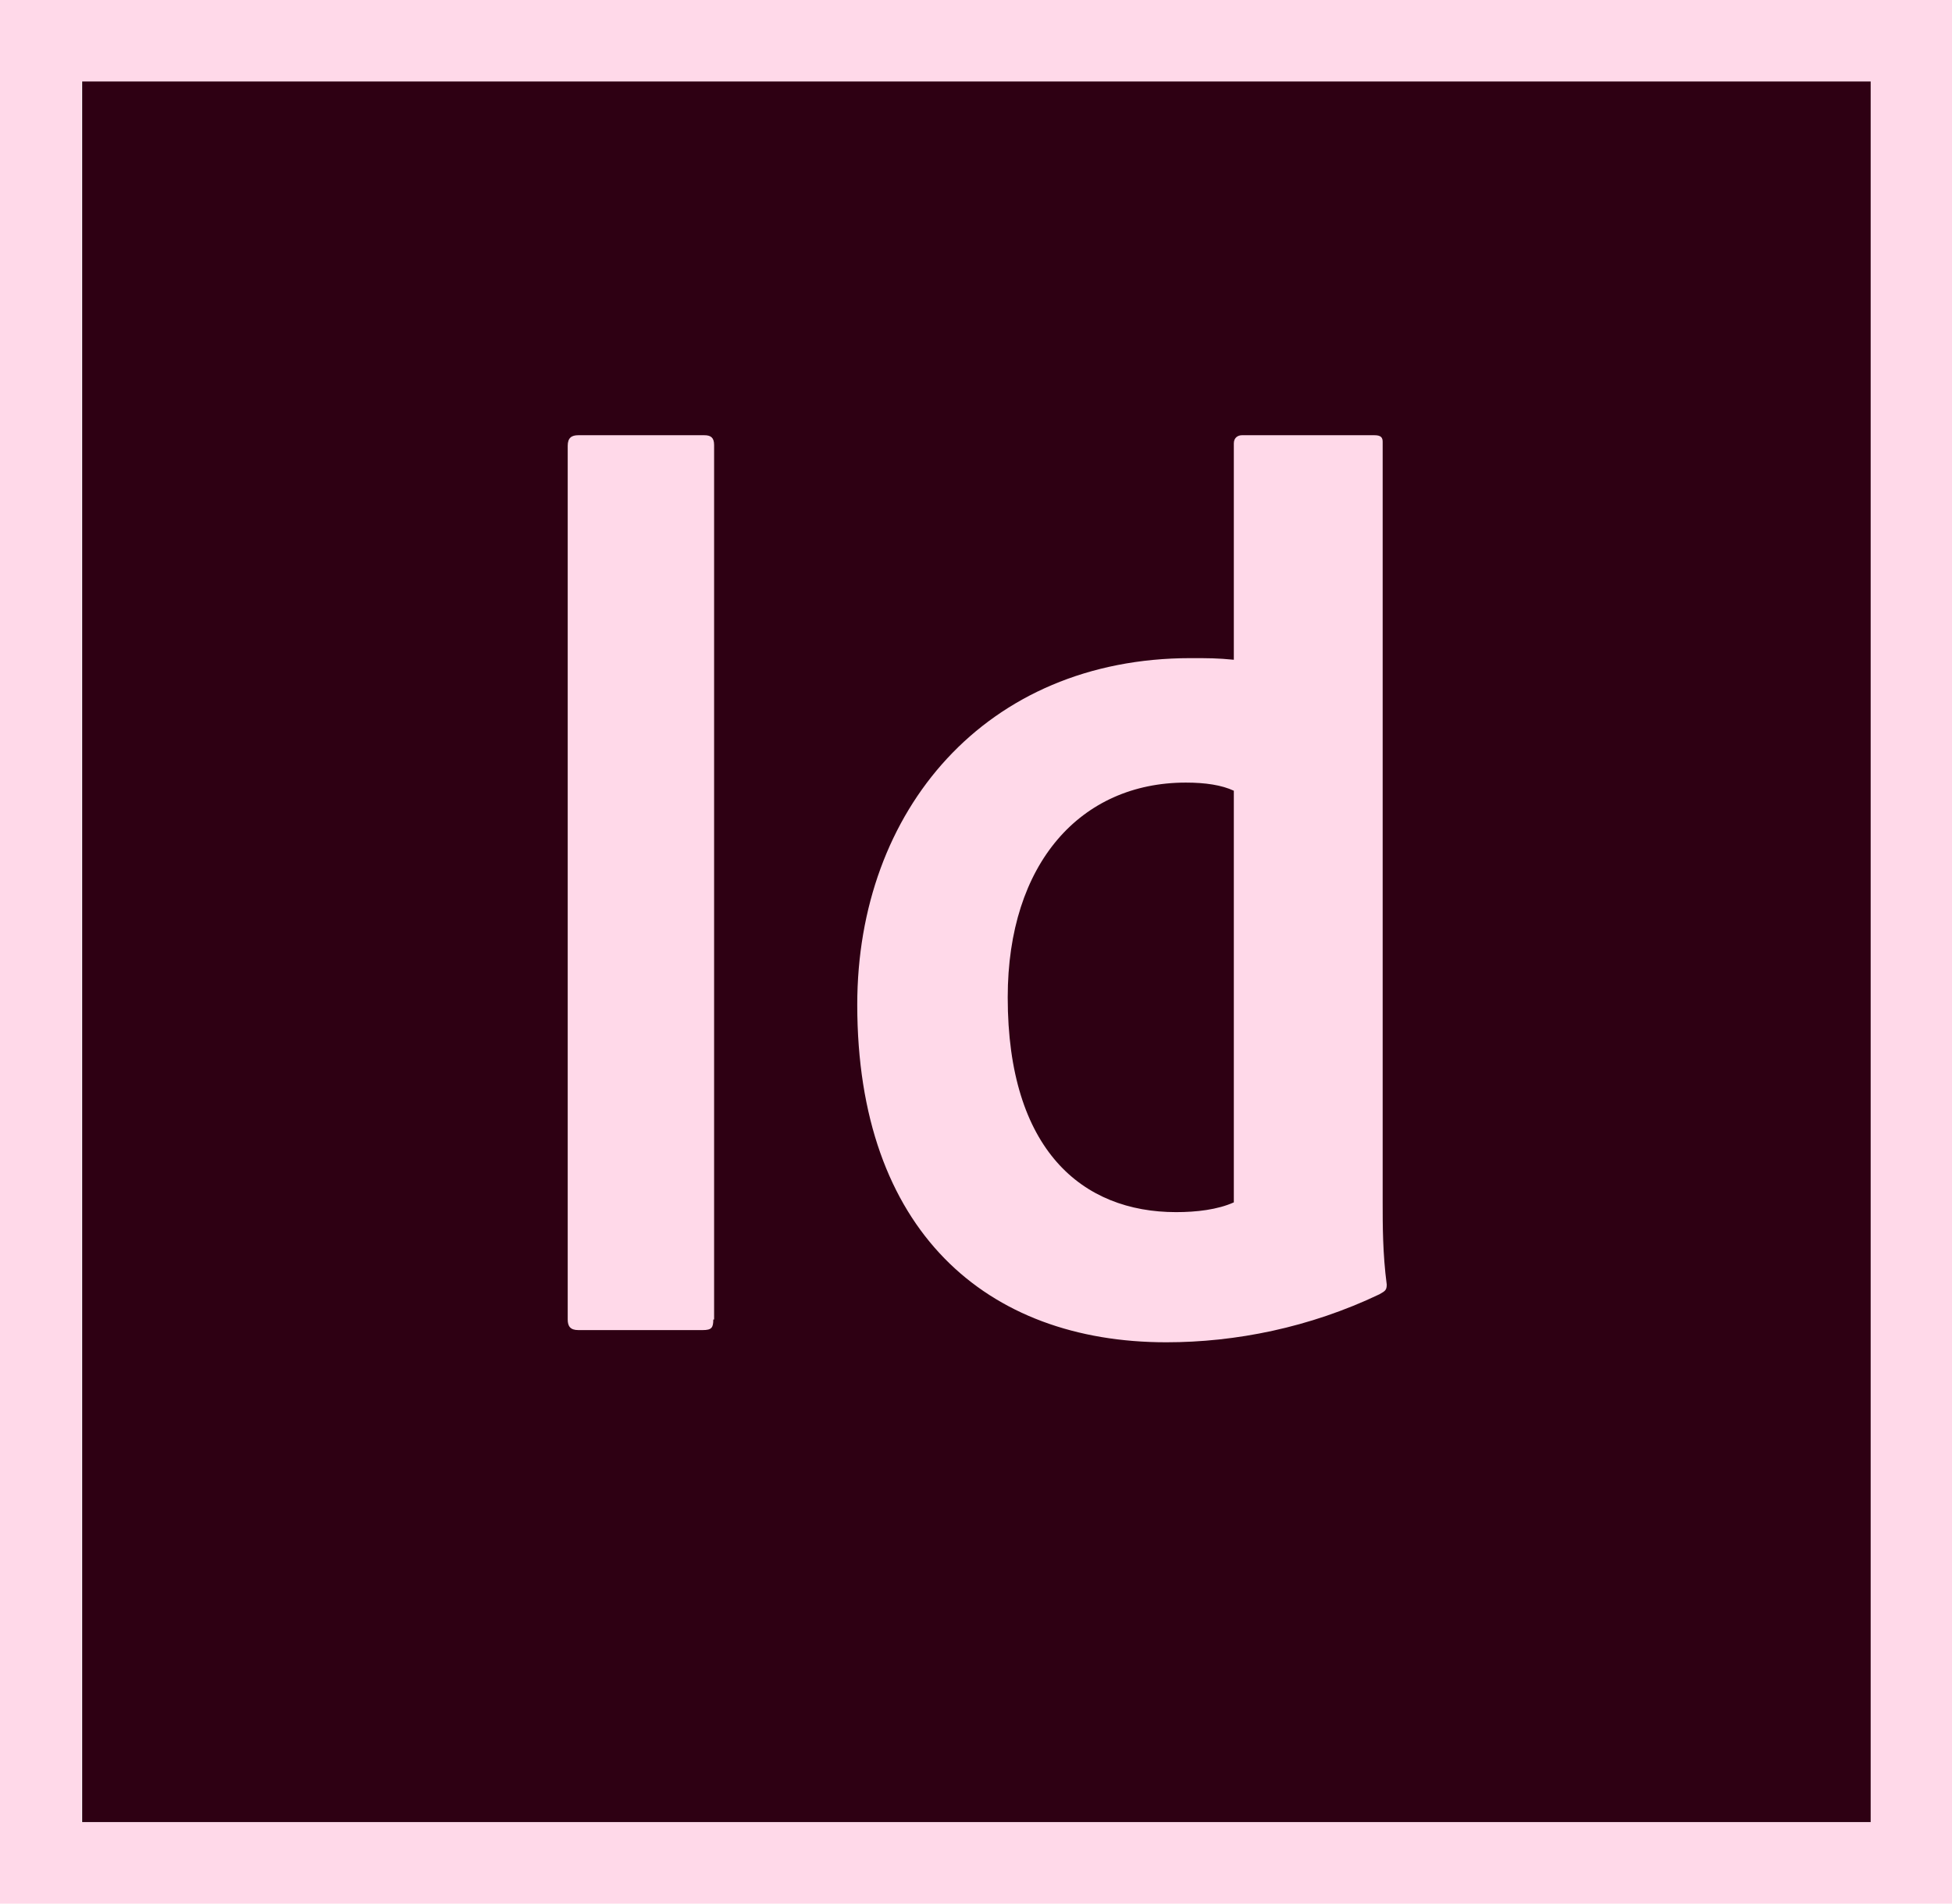 <?xml version="1.0" encoding="utf-8"?>
<!-- Generator: Adobe Illustrator 22.0.0, SVG Export Plug-In . SVG Version: 6.00 Build 0)  -->
<svg version="1.1" id="Id_x5F_app_x5F_RGB.svg" xmlns="http://www.w3.org/2000/svg" xmlns:xlink="http://www.w3.org/1999/xlink"
	 x="0px" y="0px" viewBox="0 0 240 234" style="enable-background:new 0 0 240 234;" xml:space="preserve">
<style type="text/css">
	.st0{fill-rule:evenodd;clip-rule:evenodd;fill:#2E0013;}
	.st1{fill-rule:evenodd;clip-rule:evenodd;fill:#FFD9E9;}
</style>
<g>
	<rect x="10.1" y="10" class="st0" width="220" height="214"/>
</g>
<g>
	<path class="st1" d="M0,0v234h240V0H0z M10,10h220v214H10V10z"/>
</g>
<path class="st1" d="M87.7,162.2c0,1-0.2,1.3-1.3,1.3H71.1c-1,0-1.3-0.5-1.3-1.3V54.8c0-1,0.5-1.3,1.3-1.3h15.5
	c0.8,0,1.2,0.3,1.2,1.2V162.2z M105.4,123.5c0-23.9,15.8-42.6,41-42.6c2.1,0,3.3,0,5.3,0.2V54.5c0-0.7,0.5-1,1-1H169
	c0.8,0,1,0.3,1,0.8v93.5c0,2.8,0,6.3,0.5,10.1c0,0.7-0.2,0.8-0.9,1.2c-8.6,4.1-17.7,5.9-26.2,5.9C121.3,165,105.4,151.3,105.4,123.5
	z M151.7,97.2c-1.5-0.7-3.5-1-5.9-1c-12.9,0-21.9,9.9-21.9,26.4c0,18.8,9.2,26.4,20.7,26.4c2.5,0,5.1-0.3,7.1-1.2V97.2z"/>
</svg>
